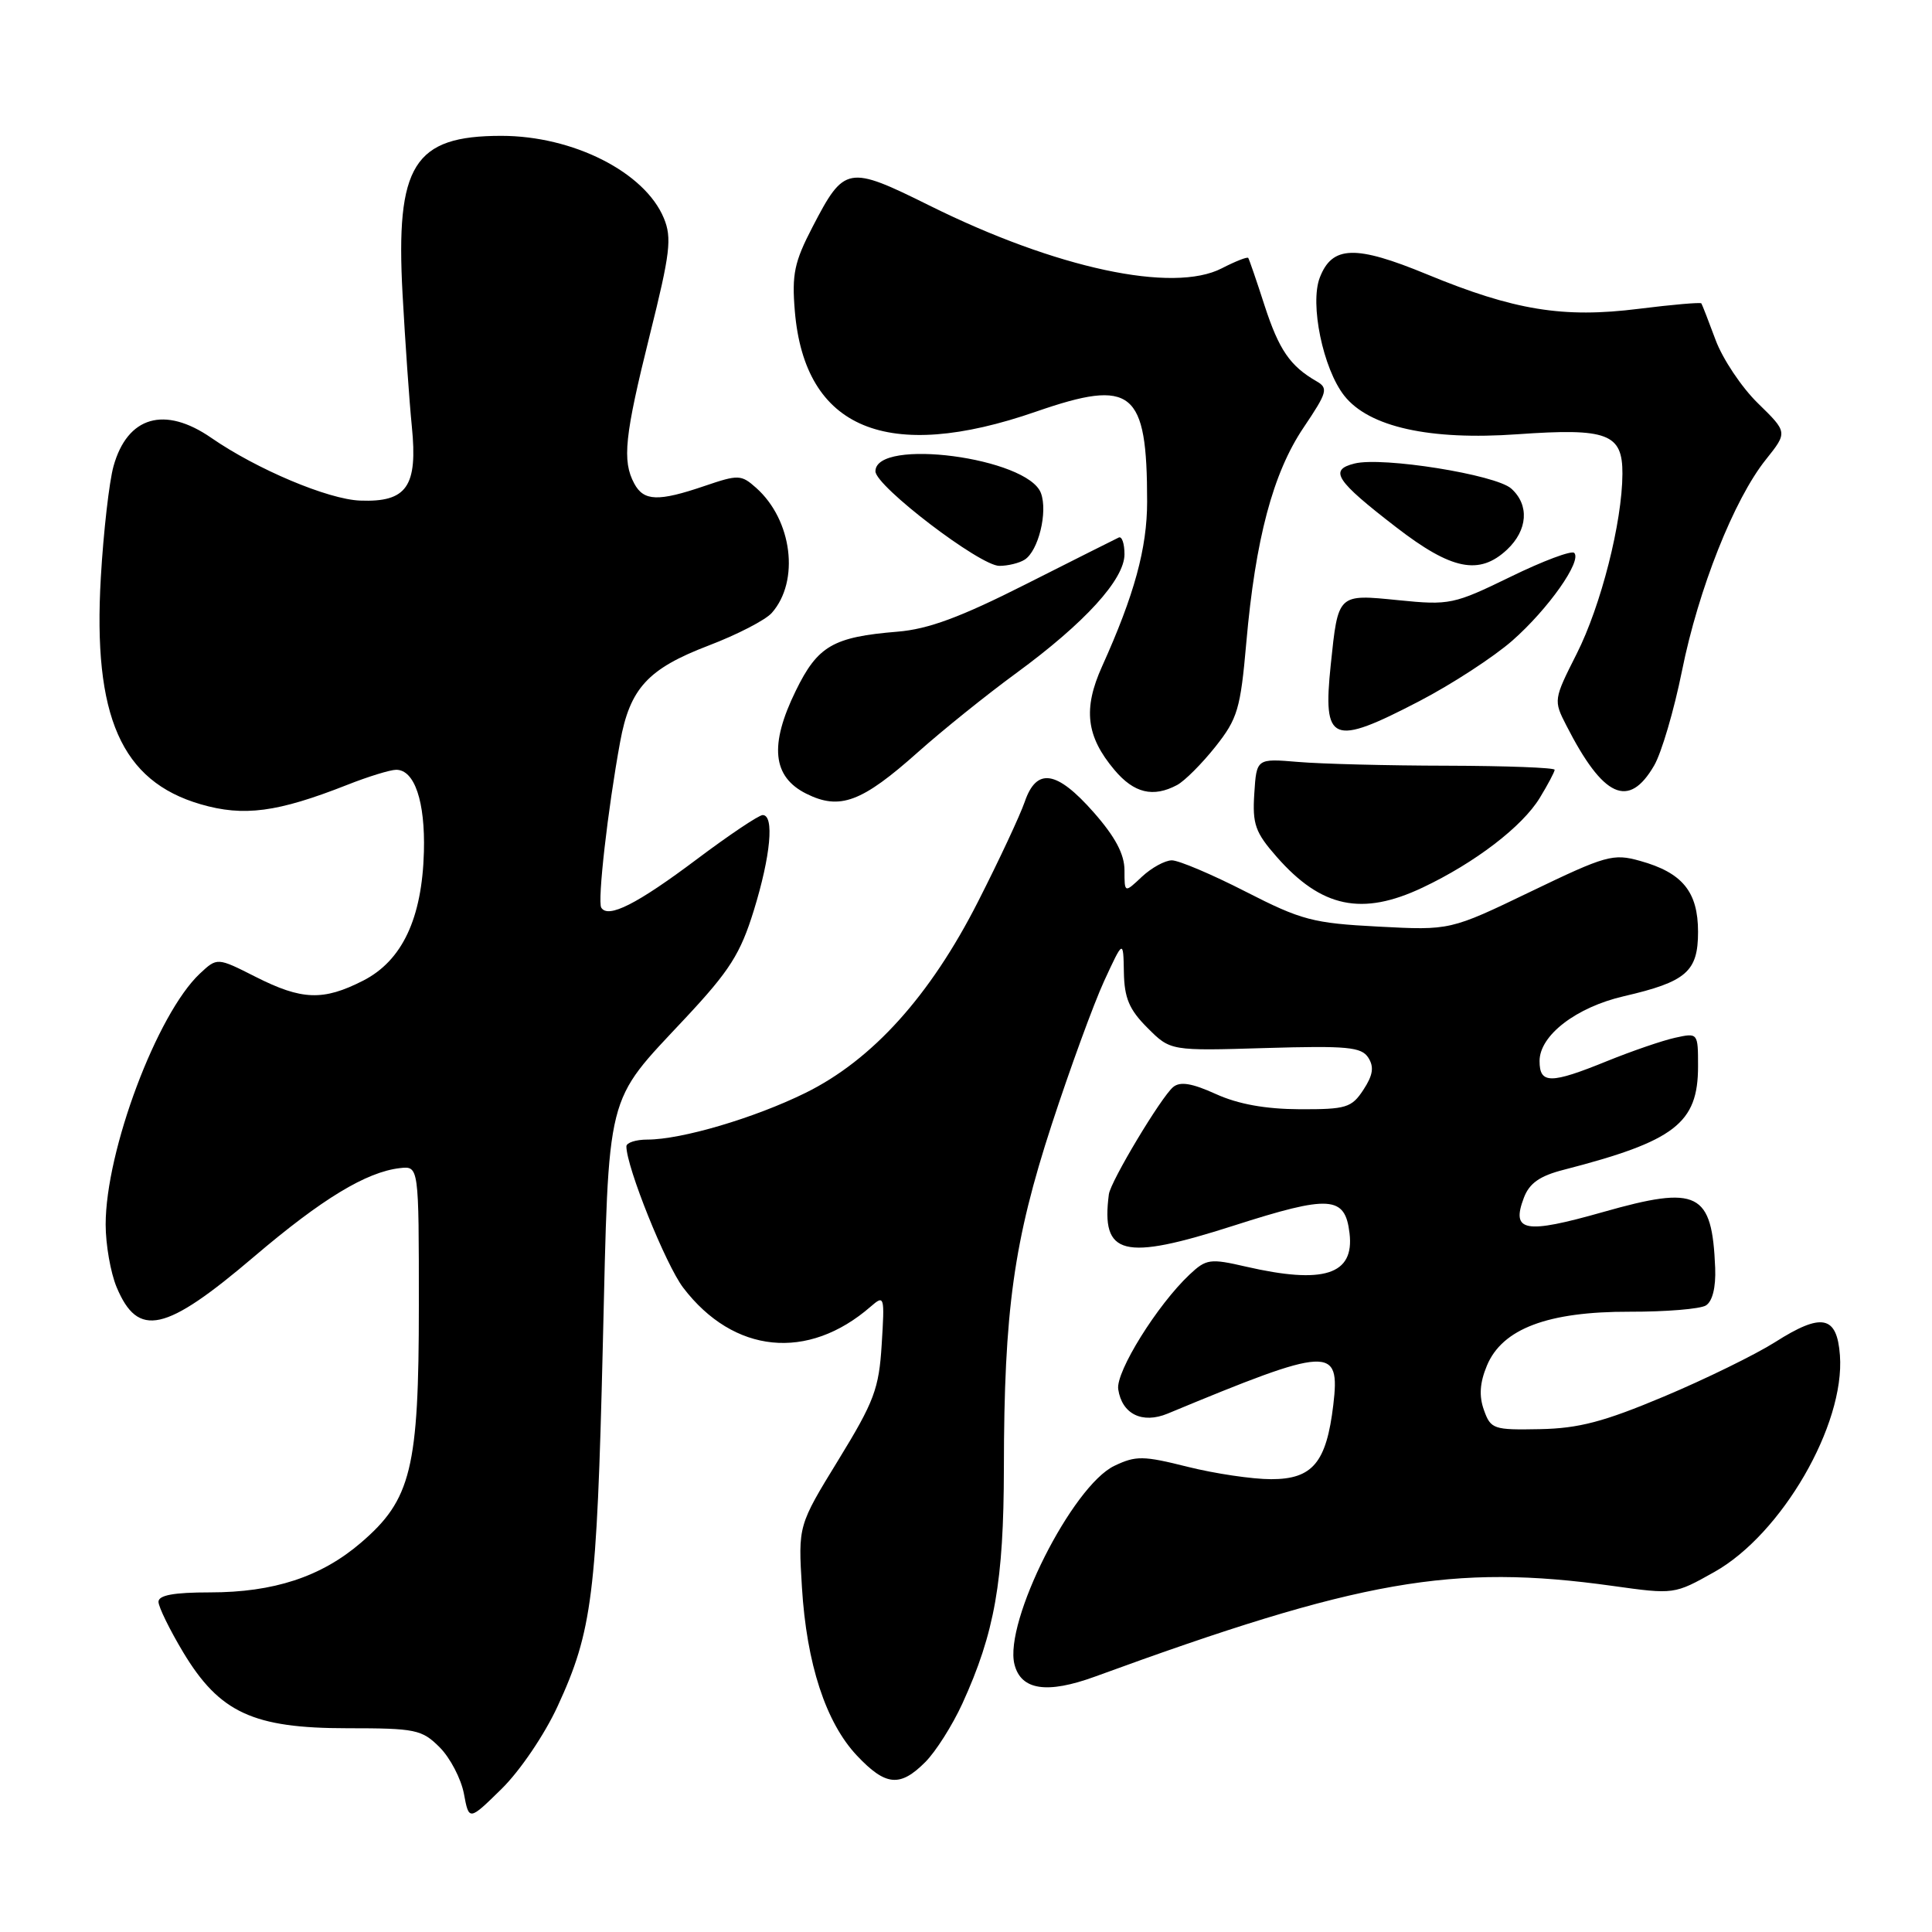 <?xml version="1.0" encoding="UTF-8" standalone="no"?>
<!DOCTYPE svg PUBLIC "-//W3C//DTD SVG 1.1//EN" "http://www.w3.org/Graphics/SVG/1.1/DTD/svg11.dtd" >
<svg xmlns="http://www.w3.org/2000/svg" xmlns:xlink="http://www.w3.org/1999/xlink" version="1.1" viewBox="0 0 256 256">
 <g >
 <path fill="currentColor"
d=" M 73.89 226.08 C 78.48 216.13 79.08 211.33 79.87 178.50 C 80.70 144.04 80.12 146.35 90.83 134.89 C 96.70 128.61 98.11 126.38 99.89 120.62 C 102.12 113.39 102.62 108.00 101.06 108.00 C 100.55 108.00 96.61 110.64 92.31 113.87 C 84.41 119.80 80.58 121.74 79.67 120.27 C 79.15 119.43 80.53 107.24 82.17 98.31 C 83.47 91.20 85.84 88.62 93.89 85.54 C 97.67 84.10 101.45 82.15 102.27 81.21 C 105.99 76.99 104.98 68.90 100.19 64.64 C 98.21 62.88 97.84 62.87 93.37 64.39 C 87.21 66.49 85.30 66.42 84.04 64.07 C 82.42 61.05 82.76 57.81 86.10 44.39 C 88.81 33.54 89.05 31.53 87.96 28.90 C 85.43 22.81 75.94 18.00 66.42 18.00 C 54.82 18.00 52.41 21.86 53.34 38.95 C 53.69 45.30 54.24 53.20 54.57 56.50 C 55.37 64.47 53.91 66.57 47.71 66.33 C 43.48 66.17 34.03 62.19 28.00 58.02 C 21.81 53.74 16.88 55.17 15.04 61.78 C 14.47 63.83 13.71 70.46 13.36 76.52 C 12.29 94.93 16.07 103.51 26.59 106.57 C 32.30 108.23 36.76 107.64 45.98 104.01 C 48.78 102.90 51.72 102.00 52.50 102.00 C 54.93 102.00 56.35 106.21 56.17 112.86 C 55.93 121.70 53.29 127.30 48.12 129.94 C 42.82 132.64 40.00 132.54 33.86 129.43 C 28.78 126.86 28.78 126.86 26.48 129.01 C 20.80 134.35 14.00 152.47 14.00 162.26 C 14.00 164.90 14.65 168.63 15.45 170.55 C 18.29 177.34 21.88 176.55 33.69 166.49 C 42.68 158.84 48.54 155.29 53.00 154.78 C 55.50 154.50 55.50 154.50 55.50 173.00 C 55.50 194.60 54.50 198.71 47.80 204.44 C 42.55 208.94 36.26 211.00 27.82 211.00 C 23.03 211.00 21.00 211.37 21.00 212.25 C 21.01 212.94 22.48 215.94 24.27 218.93 C 29.09 226.94 33.54 229.00 46.02 229.00 C 55.07 229.00 55.90 229.17 58.26 231.53 C 59.65 232.92 61.09 235.69 61.47 237.67 C 62.14 241.28 62.14 241.28 66.48 237.02 C 68.91 234.63 72.16 229.84 73.89 226.08 Z  M 122.61 233.48 C 123.99 232.10 126.20 228.61 127.52 225.73 C 131.80 216.35 133.00 209.55 133.02 194.54 C 133.04 173.60 134.32 164.45 139.36 149.00 C 141.79 141.57 144.91 133.03 146.30 130.00 C 148.84 124.50 148.84 124.50 148.92 128.83 C 148.98 132.25 149.63 133.79 152.05 136.20 C 155.09 139.25 155.09 139.25 167.68 138.87 C 178.54 138.55 180.40 138.73 181.31 140.15 C 182.09 141.38 181.93 142.46 180.66 144.40 C 179.10 146.78 178.38 147.00 172.23 146.98 C 167.69 146.96 164.07 146.31 161.12 144.97 C 157.95 143.53 156.38 143.27 155.45 144.04 C 153.86 145.36 147.15 156.55 146.93 158.25 C 145.87 166.38 148.78 167.11 163.45 162.41 C 176.24 158.31 178.23 158.44 178.82 163.41 C 179.48 168.91 175.41 170.21 165.07 167.83 C 160.35 166.74 159.83 166.81 157.63 168.88 C 153.35 172.90 147.83 181.77 148.17 184.08 C 148.66 187.38 151.36 188.70 154.72 187.31 C 176.27 178.36 177.60 178.29 176.67 186.15 C 175.76 193.80 173.93 196.00 168.43 196.00 C 165.95 196.00 160.97 195.26 157.37 194.36 C 151.48 192.88 150.51 192.87 147.66 194.23 C 142.08 196.90 133.01 214.92 134.42 220.53 C 135.28 223.96 138.72 224.48 145.09 222.16 C 180.19 209.33 192.49 207.18 213.67 210.14 C 221.83 211.28 221.85 211.28 227.17 208.29 C 236.08 203.29 244.48 188.80 243.80 179.59 C 243.41 174.31 241.40 173.90 235.21 177.84 C 232.62 179.48 226.00 182.73 220.50 185.04 C 212.51 188.40 209.20 189.27 204.04 189.37 C 197.90 189.49 197.53 189.37 196.63 186.84 C 195.96 184.98 196.08 183.22 197.02 180.96 C 199.05 176.06 205.10 173.78 215.96 173.81 C 220.74 173.82 225.27 173.45 226.04 172.98 C 226.91 172.44 227.37 170.59 227.27 168.01 C 226.86 157.94 225.02 157.02 212.42 160.60 C 202.03 163.55 200.21 163.22 201.92 158.71 C 202.65 156.78 204.03 155.81 207.21 155.00 C 221.94 151.20 225.00 148.84 225.00 141.29 C 225.00 136.85 224.99 136.84 221.95 137.51 C 220.27 137.88 216.23 139.27 212.97 140.59 C 205.45 143.65 204.00 143.65 204.00 140.59 C 204.00 137.19 208.86 133.46 215.19 132.00 C 223.45 130.09 225.00 128.74 225.00 123.48 C 225.00 118.16 222.93 115.63 217.31 114.07 C 213.75 113.07 212.79 113.34 202.83 118.14 C 192.16 123.28 192.16 123.28 182.65 122.78 C 173.97 122.33 172.45 121.93 165.04 118.14 C 160.59 115.86 156.19 114.00 155.28 114.00 C 154.37 114.00 152.59 114.98 151.31 116.17 C 149.00 118.35 149.00 118.35 149.00 115.32 C 149.00 113.19 147.78 110.89 144.92 107.64 C 140.01 102.07 137.35 101.67 135.78 106.25 C 135.16 108.04 132.39 113.98 129.60 119.46 C 123.25 131.96 115.60 140.44 106.74 144.81 C 99.96 148.15 90.30 151.00 85.79 151.00 C 84.26 151.00 83.00 151.41 83.00 151.90 C 83.00 154.63 88.22 167.60 90.53 170.63 C 97.21 179.38 107.05 180.37 115.37 173.13 C 117.19 171.55 117.23 171.72 116.83 178.13 C 116.47 184.03 115.84 185.70 111.09 193.45 C 105.76 202.14 105.76 202.14 106.26 210.32 C 106.88 220.47 109.42 228.25 113.56 232.64 C 117.36 236.66 119.26 236.84 122.61 233.48 Z  M 188.50 117.61 C 195.45 114.32 201.71 109.53 204.03 105.72 C 205.11 103.95 205.99 102.28 206.00 102.00 C 206.00 101.72 199.59 101.48 191.75 101.46 C 183.91 101.45 175.03 101.22 172.00 100.96 C 166.50 100.50 166.50 100.50 166.20 105.16 C 165.94 109.21 166.32 110.30 169.18 113.55 C 175.09 120.28 180.47 121.41 188.50 117.61 Z  M 121.65 99.65 C 124.87 96.78 130.72 92.07 134.66 89.19 C 143.75 82.53 149.00 76.77 149.00 73.44 C 149.00 72.03 148.66 71.04 148.25 71.22 C 147.84 71.41 142.29 74.20 135.93 77.41 C 127.25 81.80 122.99 83.37 118.93 83.70 C 110.39 84.40 108.35 85.58 105.45 91.52 C 101.92 98.72 102.35 102.93 106.84 105.17 C 111.29 107.39 114.19 106.30 121.65 99.65 Z  M 155.97 104.02 C 156.98 103.48 159.26 101.19 161.05 98.94 C 163.99 95.23 164.37 93.94 165.14 85.17 C 166.35 71.42 168.67 62.69 172.72 56.67 C 175.89 51.96 176.04 51.43 174.43 50.51 C 170.94 48.50 169.47 46.35 167.56 40.48 C 166.50 37.19 165.52 34.35 165.40 34.18 C 165.28 34.00 163.71 34.62 161.90 35.55 C 155.44 38.89 139.94 35.57 123.17 27.24 C 112.34 21.87 111.88 21.95 107.67 30.06 C 105.25 34.72 104.91 36.33 105.32 41.24 C 106.64 56.85 117.55 61.39 137.29 54.54 C 150.06 50.12 152.00 51.69 152.00 66.47 C 152.00 72.64 150.31 78.82 146.03 88.30 C 143.49 93.93 143.92 97.57 147.67 102.02 C 150.26 105.10 152.80 105.71 155.97 104.02 Z  M 219.18 101.44 C 220.16 99.76 221.82 94.11 222.87 88.90 C 225.05 78.06 229.77 66.16 233.99 60.89 C 236.87 57.28 236.87 57.28 232.94 53.44 C 230.78 51.34 228.26 47.56 227.33 45.06 C 226.40 42.55 225.55 40.37 225.44 40.20 C 225.33 40.04 221.60 40.36 217.14 40.92 C 207.13 42.18 200.64 41.12 189.08 36.35 C 179.61 32.44 176.52 32.53 174.88 36.78 C 173.53 40.26 175.31 48.86 178.12 52.43 C 181.39 56.58 189.43 58.37 201.09 57.54 C 213.01 56.70 215.01 57.45 214.98 62.79 C 214.95 69.20 212.14 80.26 208.92 86.63 C 205.86 92.69 205.84 92.80 207.55 96.13 C 212.44 105.70 215.81 107.24 219.18 101.44 Z  M 188.06 92.91 C 192.39 90.66 197.94 87.04 200.40 84.88 C 205.16 80.69 209.65 74.32 208.59 73.26 C 208.24 72.91 204.44 74.33 200.15 76.43 C 192.63 80.09 192.07 80.21 185.31 79.53 C 177.22 78.72 177.32 78.62 176.33 88.09 C 175.25 98.44 176.47 98.94 188.06 92.91 Z  M 135.77 74.16 C 137.59 73.01 138.86 67.85 137.93 65.34 C 136.19 60.63 116.00 57.97 116.00 62.45 C 116.00 64.41 129.88 75.00 132.42 74.98 C 133.56 74.98 135.07 74.61 135.77 74.16 Z  M 199.69 72.83 C 202.44 70.24 202.67 66.91 200.25 64.74 C 198.19 62.89 183.17 60.49 179.48 61.42 C 176.06 62.27 176.97 63.67 185.00 69.86 C 192.34 75.53 196.01 76.27 199.69 72.83 Z "/>
</g>
</svg>